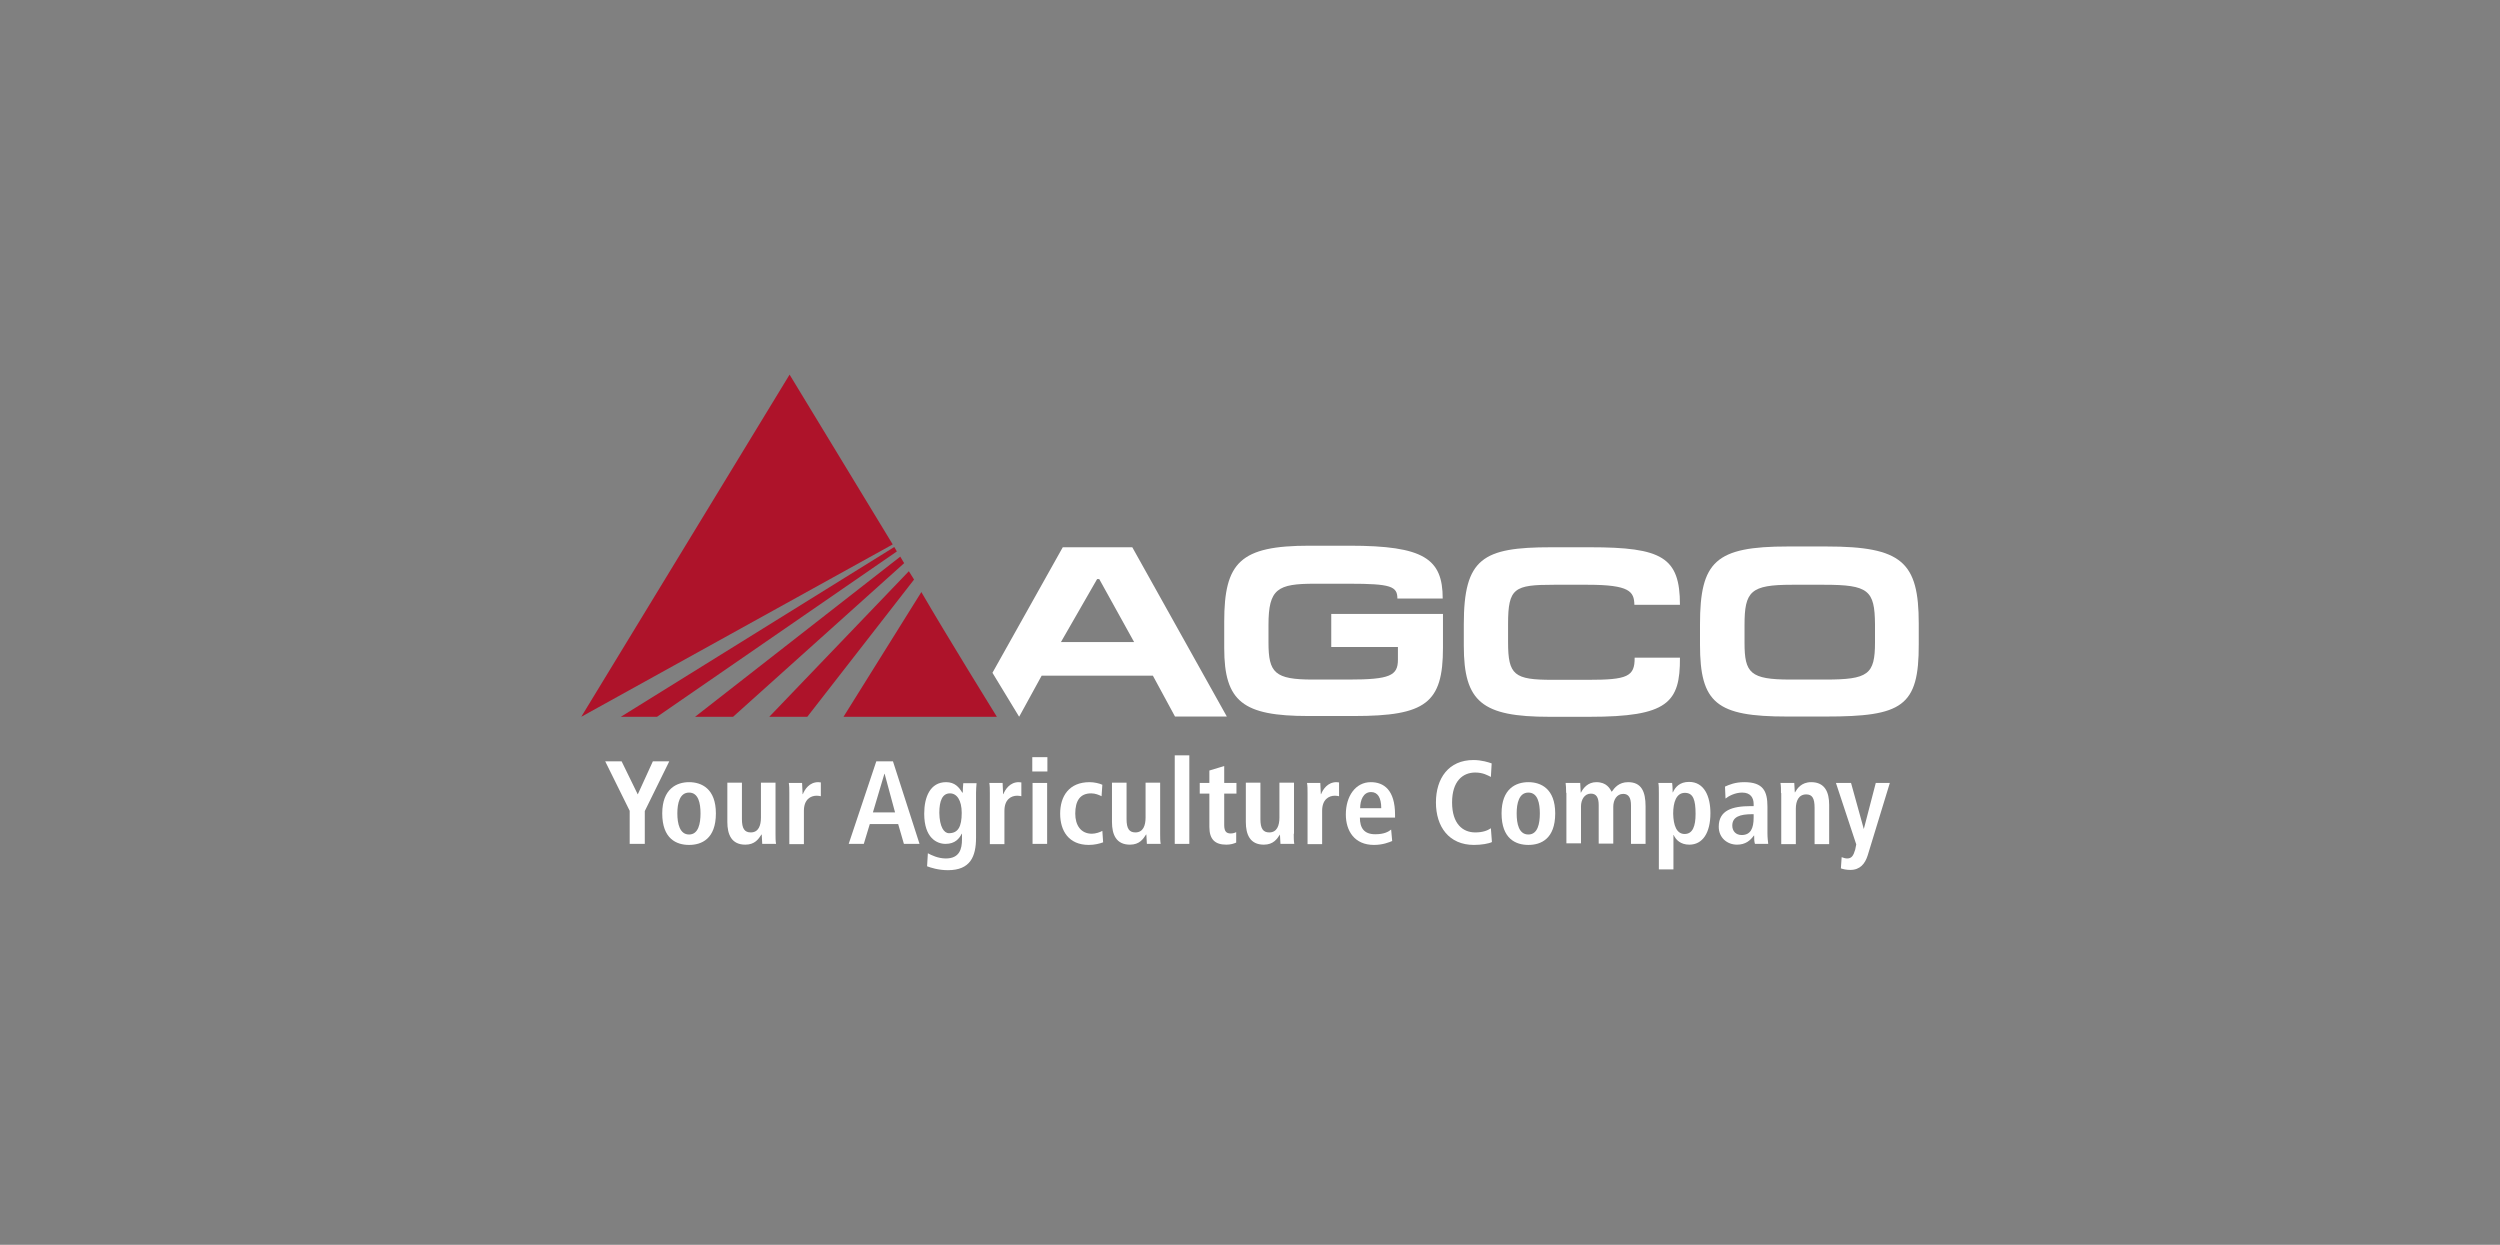 <svg width="960" height="478" viewBox="0 0 960 478" fill="none" xmlns="http://www.w3.org/2000/svg">
<rect x="0" y="0" width="960" height="478" fill="#808080" stroke="none"/>
<path d="M518.2 224.15H504.9C490.6 224.15 487.1 226.05 487.1 239.95V246.75C487.1 258.35 489.5 260.95 504.1 260.95H517.9C533.7 260.95 536.8 259.45 536.8 253.35V248.45H511.2V235.75H554.1V248.75C554.1 269.95 547.5 274.95 520 274.95H502.4C477.3 274.95 470.1 269.45 470.1 248.85V238.75C470.1 215.95 476.2 209.55 502.8 209.55H518.2C546.8 209.55 554 214.55 554 229.85H536.6C536.6 225.15 534.1 224.15 518.2 224.15Z" fill="white"/>
<path d="M595 275.25C569.1 275.25 562.1 269.55 562.1 247.95V239.75C562.1 214.35 569.4 210.15 595.6 210.15H610.6C638.2 210.15 645.1 213.95 645.1 232.25H627.6C627.5 227.15 625.8 224.55 609.7 224.55H596.7C581.5 224.55 579.1 225.75 579.1 239.55V246.65C579.1 259.25 581.5 261.05 596.1 261.05H609.9C624.8 261.05 627.8 259.85 627.7 252.55H645.1C645.2 269.85 640.4 275.25 610.3 275.25H595Z" fill="white"/>
<path d="M700.5 224.55H688.1C672.2 224.55 669.9 227.05 669.9 240.05V246.85C669.9 258.45 672.1 260.95 687.5 260.95H700.9C717.4 260.95 720 259.05 720 246.65V239.75C719.9 226.65 717.5 224.55 700.5 224.55ZM701.1 275.15H686.2C659.2 275.15 652.8 270.05 652.8 247.55V239.75C652.8 215.55 658.8 209.85 686.5 209.85H701.4C730.4 209.85 736.8 215.85 736.8 239.45V247.35C736.9 271.35 730.4 275.15 701.1 275.15Z" fill="white"/>
<path d="M434.8 210.15H408.1L381.1 258.35L391.3 275.15H391.4L400 259.45H442.7L451.2 275.15H471.1L434.8 210.15ZM407.4 246.55L421.3 222.35H422.1L435.5 246.55H407.4Z" fill="white"/>
<path d="M241.799 311.35L232.399 292.35H238.699L244.899 305.05L250.699 292.35H256.999L247.599 311.45V324.05H241.799V311.35Z" fill="white"/>
<path d="M264.6 300.35C269.4 300.35 274.9 302.85 274.9 312.35C274.9 322.15 269.4 324.45 264.6 324.45C259.8 324.45 254.3 322.15 254.3 312.35C254.3 302.85 259.9 300.35 264.6 300.35ZM264.6 320.45C268.2 320.45 269 316.25 269 312.35C269 308.45 268.2 304.35 264.6 304.35C261 304.35 260.1 308.45 260.1 312.35C260.1 316.25 261 320.45 264.6 320.45Z" fill="white"/>
<path d="M297.8 320.15C297.8 321.65 297.8 322.95 298 324.05H292.7C292.7 322.85 292.5 321.65 292.5 320.45H292.4C291.3 322.15 289.9 324.35 286.2 324.35C280.9 324.35 279.3 320.45 279.3 315.65V300.55H284.9V314.55C284.9 318.15 285.9 319.65 288.3 319.65C291.3 319.65 292.2 316.95 292.2 313.95V300.55H297.8V320.15Z" fill="white"/>
<path d="M303.099 304.55C303.099 303.05 303.099 301.75 302.899 300.65H307.999C307.999 302.05 308.199 303.55 308.199 304.95H308.299C308.999 303.15 310.799 300.35 314.199 300.35C314.599 300.35 314.799 300.45 315.199 300.45V305.75C314.699 305.65 314.199 305.55 313.599 305.55C311.299 305.55 308.699 306.95 308.699 311.35V324.15H303.099V304.55Z" fill="white"/>
<path d="M344.899 316.45H333.999L331.699 324.05H325.899L336.499 292.35H342.899L353.099 324.05H347.099L344.899 316.45ZM343.699 311.95L339.699 297.15H339.599L335.199 311.95H343.699Z" fill="white"/>
<path d="M356.299 327.65C357.599 328.35 360.199 329.65 363.199 329.65C368.499 329.65 369.399 325.95 369.399 322.35V320.15H369.299C368.399 321.95 366.799 324.05 363.099 324.05C359.799 324.05 354.899 321.85 354.899 312.45C354.899 306.05 357.199 300.35 363.299 300.35C366.699 300.35 368.299 302.35 369.499 304.35H369.699C369.699 303.15 369.799 301.95 369.899 300.75H374.999C374.899 301.95 374.799 303.25 374.799 304.45V321.65C374.799 328.95 372.599 334.15 363.999 334.15C360.299 334.15 357.299 333.15 355.999 332.65L356.299 327.65ZM364.399 319.95C367.899 319.95 369.299 317.45 369.299 312.15C369.299 307.25 367.399 304.65 364.799 304.65C361.899 304.65 360.699 307.45 360.699 312.15C360.799 317.55 362.499 319.95 364.399 319.95Z" fill="white"/>
<path d="M380.099 304.55C380.099 303.05 380.099 301.75 379.899 300.65H384.999C384.999 302.05 385.199 303.55 385.199 304.95H385.299C385.999 303.15 387.799 300.35 391.199 300.35C391.599 300.35 391.799 300.45 392.199 300.45V305.75C391.699 305.65 391.199 305.55 390.599 305.55C388.299 305.55 385.699 306.95 385.699 311.35V324.15H380.099V304.55Z" fill="white"/>
<path d="M396.399 290.75H402.199V296.25H396.399V290.75ZM396.499 300.65H402.099V324.05H396.499V300.65Z" fill="white"/>
<path d="M423.6 323.45C422.3 323.95 420.3 324.45 418.1 324.45C410.4 324.45 407.1 319.05 407.1 312.45C407.1 305.75 410.5 300.35 418.4 300.35C420.2 300.35 422.3 300.85 423.3 301.35L423 305.75C422 305.25 420.6 304.65 419 304.65C414.7 304.65 412.9 307.55 412.9 312.45C412.9 316.85 415 320.15 419.3 320.15C420.7 320.15 422.5 319.55 423.3 319.05L423.6 323.45Z" fill="white"/>
<path d="M445.499 320.15C445.499 321.65 445.499 322.95 445.699 324.05H440.399C440.399 322.85 440.199 321.65 440.199 320.45H440.099C438.999 322.15 437.599 324.35 433.899 324.35C428.599 324.35 426.999 320.45 426.999 315.65V300.55H432.599V314.55C432.599 318.15 433.599 319.65 435.999 319.65C438.999 319.65 439.899 316.95 439.899 313.95V300.55H445.499V320.15Z" fill="white"/>
<path d="M451.1 290.05H456.7V324.05H451.1V290.05Z" fill="white"/>
<path d="M464.499 295.85L470.099 294.15V300.65H474.799V304.75H470.099V316.85C470.099 319.35 470.999 320.05 472.599 320.05C473.599 320.05 474.299 319.75 474.699 319.55V323.55C473.799 323.95 472.599 324.35 470.899 324.35C466.699 324.35 464.399 322.45 464.399 317.55V304.75H460.699V300.65H464.399V295.85H464.499Z" fill="white"/>
<path d="M496.799 320.15C496.799 321.65 496.799 322.95 496.999 324.05H491.699C491.699 322.85 491.499 321.65 491.499 320.45H491.399H491.499C490.399 322.15 488.999 324.35 485.299 324.35C479.999 324.35 478.399 320.45 478.399 315.65V300.55H483.999V314.55C483.999 318.15 484.999 319.65 487.399 319.65C490.399 319.65 491.299 316.95 491.299 313.95V300.55H496.899V320.15H496.799Z" fill="white"/>
<path d="M502.099 304.55C502.099 303.05 502.099 301.75 501.899 300.65H506.999C506.999 302.05 507.199 303.55 507.199 304.95H507.299C507.999 303.15 509.799 300.35 513.199 300.35C513.599 300.35 513.799 300.45 514.199 300.45V305.75C513.699 305.65 513.199 305.55 512.599 305.55C510.299 305.55 507.699 306.95 507.699 311.35V324.15H502.099V304.55Z" fill="white"/>
<path d="M534.6 322.95C533.4 323.45 531 324.45 527.6 324.45C520.1 324.45 516.8 319.05 516.8 312.75C516.8 305.75 520.5 300.35 526.4 300.35C531.4 300.35 535.7 303.35 535.7 312.85V313.95H522.2C522.2 317.95 523.8 320.35 528.1 320.35C531.6 320.35 533.2 319.35 534.2 318.55L534.6 322.95ZM530.4 310.35C530.4 306.25 529 304.15 526.5 304.15C523.5 304.15 522.3 307.25 522.3 310.35H530.4Z" fill="white"/>
<path d="M572.899 323.35C571.699 323.95 568.899 324.45 565.999 324.45C556.399 324.45 551.399 317.45 551.399 308.15C551.399 298.85 556.299 291.85 565.799 291.85C568.999 291.85 571.699 292.75 572.799 293.15L572.499 298.35C571.299 297.75 569.499 296.65 566.499 296.65C561.699 296.65 557.599 299.95 557.599 308.15C557.599 316.35 561.699 319.65 566.499 319.65C569.299 319.65 571.199 318.95 572.499 318.05L572.899 323.35Z" fill="white"/>
<path d="M586.9 300.35C591.7 300.35 597.2 302.85 597.2 312.35C597.2 322.15 591.7 324.45 586.9 324.45C582.1 324.45 576.6 322.15 576.6 312.35C576.6 302.85 582.1 300.35 586.9 300.35ZM586.9 320.45C590.5 320.45 591.3 316.25 591.3 312.35C591.3 308.45 590.5 304.35 586.9 304.35C583.3 304.35 582.4 308.45 582.4 312.35C582.4 316.25 583.2 320.45 586.9 320.45Z" fill="white"/>
<path d="M601.399 304.45C601.399 302.75 601.299 301.45 601.199 300.65H606.799C606.799 301.85 606.999 303.15 606.999 304.35H607.099C607.999 302.55 609.799 300.35 612.999 300.35C616.999 300.35 618.199 302.85 618.899 304.05C619.999 302.45 621.699 300.35 625.199 300.35C630.299 300.35 631.899 303.95 631.899 309.65V324.05H626.299V309.25C626.299 306.35 625.399 304.85 623.299 304.85C620.799 304.85 619.499 307.25 619.499 309.75V323.95H613.899V309.15C613.899 306.25 612.999 304.75 610.899 304.75C608.399 304.75 607.099 307.15 607.099 309.65V323.85H601.499V304.45H601.399Z" fill="white"/>
<path d="M637 304.65C637 302.95 637 301.55 636.8 300.65H642.1C642.2 301.35 642.3 302.65 642.3 304.25H642.4C643.3 302.25 645 300.25 648.6 300.25C654.4 300.25 656.8 305.75 656.8 312.25C656.8 319.85 653.8 324.35 648.7 324.35C645.3 324.35 643.5 322.45 642.7 320.65H642.6V333.85H637V304.65ZM646.9 320.25C650 320.25 651.1 317.25 651.1 312.55C651.1 307.15 650.2 304.45 647 304.45C643.7 304.45 642.5 308.05 642.5 312.45C642.6 316.95 643.8 320.25 646.9 320.25Z" fill="white"/>
<path d="M662.399 302.05C663.999 301.35 666.199 300.35 669.799 300.35C677.099 300.35 678.699 303.85 678.699 309.75V319.95C678.699 321.65 678.899 323.15 678.999 324.05H673.899C673.599 323.15 673.599 322.05 673.599 320.85H673.499C672.099 322.75 670.299 324.35 666.999 324.35C663.399 324.35 659.999 321.85 659.999 317.45C659.999 311.15 665.199 309.55 672.299 309.55H673.399V308.75C673.399 306.45 672.299 304.35 668.999 304.35C666.199 304.35 663.699 305.75 662.599 306.65L662.399 302.05ZM673.399 312.65H672.899C668.099 312.65 665.199 313.65 665.199 317.05C665.199 319.15 666.599 320.65 668.799 320.65C672.199 320.65 673.399 318.15 673.399 313.95V312.65Z" fill="white"/>
<path d="M683.899 304.55C683.899 303.05 683.899 301.75 683.699 300.65H688.999C688.999 301.85 689.199 303.05 689.199 304.25H689.299C690.099 302.85 691.699 300.35 695.499 300.35C700.799 300.35 702.399 304.25 702.399 309.05V324.15H696.799V310.15C696.799 306.55 695.899 305.05 693.599 305.05C690.699 305.05 689.599 307.55 689.599 310.55V324.15H683.999V304.55H683.899Z" fill="white"/>
<path d="M715.699 318.35L720.299 300.65H725.699L717.199 328.45C716.199 331.65 714.299 334.05 710.499 334.05C708.999 334.05 707.699 333.75 706.899 333.45L707.199 329.15C707.799 329.35 708.499 329.65 709.299 329.65C710.999 329.65 711.699 328.65 712.399 326.25L712.799 324.25L704.999 300.65H710.799L715.699 318.35Z" fill="white"/>
<path d="M342.799 209.05L303.199 143.85L223.199 275.25L342.799 209.05Z" fill="#AE132A"/>
<path d="M252.299 275.25L344.399 211.75L343.399 210.05L238.399 275.25H252.299Z" fill="#AE132A"/>
<path d="M281.499 275.25L347.199 216.25L345.699 213.75L266.899 275.25H281.499Z" fill="#AE132A"/>
<path d="M309.999 275.25L350.999 222.55L348.999 219.35L295.399 275.25H309.999Z" fill="#AE132A"/>
<path d="M382.799 275.25C382.799 275.25 362.999 243.25 353.799 227.35L323.899 275.25H382.799Z" fill="#AE132A"/>
</svg>
